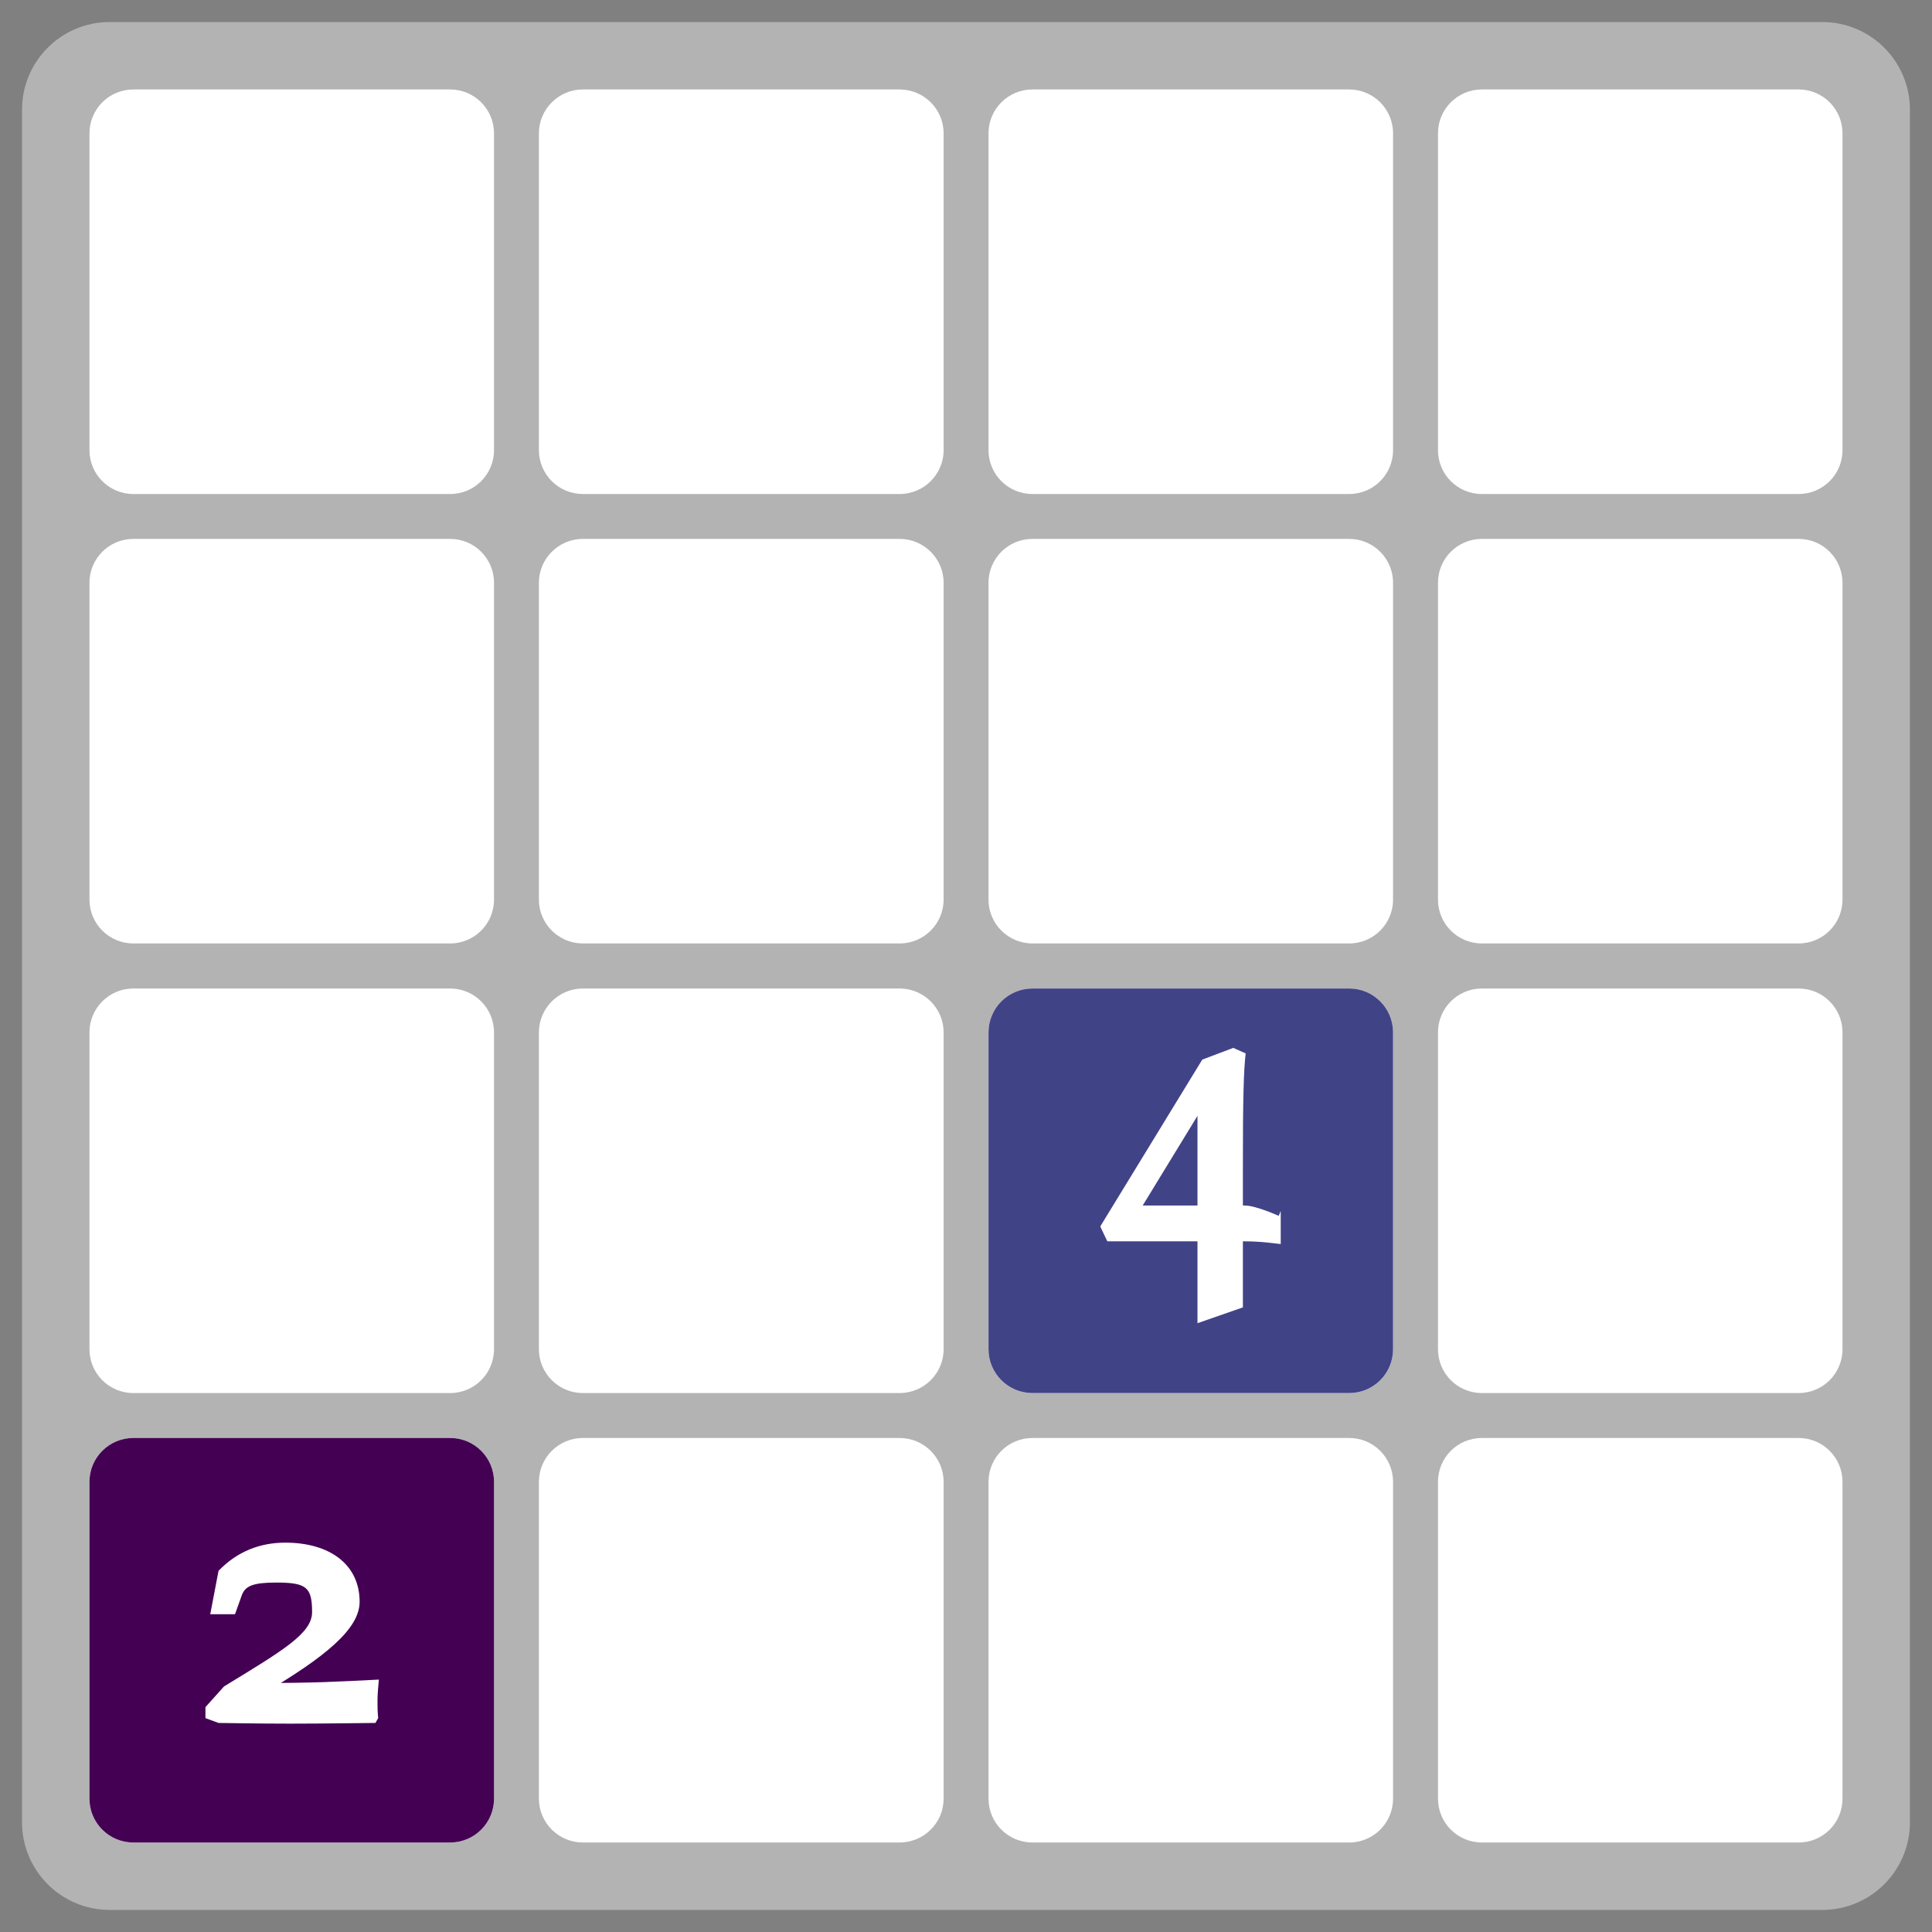 <?xml version="1.0" encoding="UTF-8"?>
<svg xmlns="http://www.w3.org/2000/svg" xmlns:xlink="http://www.w3.org/1999/xlink" width="43.86pt" height="43.86pt" viewBox="0 0 43.86 43.86" version="1.1">
<rect x="0" y="0" width="43.86" height="43.86" fill="#808080" stroke="none"/>
<defs>
<g>
<symbol overflow="visible" id="glyph0-0">
<path style="stroke:none;" d="M 0.391 0 L 3.766 0 L 3.766 -4.156 L 0.219 -4.156 L 0.219 0 Z M 0.969 -0.547 L 0.969 -3.453 L 3 -3.453 L 3 -0.703 L 0.969 -0.703 Z M 0.969 -0.547 "/>
</symbol>
<symbol overflow="visible" id="glyph0-1">
<path style="stroke:none;" d="M 0.438 -0.016 C 0.438 -0.016 1.359 0 2.062 0 C 2.766 0 4 -0.016 4 -0.016 L 4.062 -0.125 C 4.047 -0.297 4.047 -0.375 4.047 -0.484 C 4.047 -0.594 4.047 -0.672 4.078 -1 C 3.109 -0.953 2.688 -0.922 1.281 -0.922 L 1.406 -0.656 C 2.875 -1.516 3.641 -2.156 3.641 -2.766 C 3.641 -3.609 2.969 -4.109 1.953 -4.109 C 1.375 -4.109 0.859 -3.906 0.438 -3.469 L 0.25 -2.484 L 0.812 -2.484 L 0.969 -2.922 C 1.047 -3.125 1.219 -3.203 1.75 -3.203 C 2.438 -3.203 2.562 -3.094 2.562 -2.531 C 2.562 -2.047 1.891 -1.656 0.562 -0.844 L 0.141 -0.375 L 0.141 -0.125 Z M 0.438 -0.016 "/>
</symbol>
<symbol overflow="visible" id="glyph0-2">
<path style="stroke:none;" d="M 0.141 -0.328 L 0.297 0 L 2.344 0 L 2.344 1.859 L 3.375 1.5 L 3.375 0 C 3.672 0 3.844 0.016 4.234 0.062 L 4.234 -0.688 L 4.188 -0.578 C 4.188 -0.578 3.672 -0.812 3.422 -0.812 L 3.375 -0.812 L 3.375 -1.766 C 3.375 -3.188 3.391 -3.875 3.438 -4.266 L 3.156 -4.391 L 2.453 -4.125 L 0.141 -0.344 Z M 0.938 -0.547 L 2.656 -3.359 L 2.344 -3.469 L 2.344 -0.812 L 1.094 -0.812 Z M 0.938 -0.547 "/>
</symbol>
</g>
<clipPath id="clip1">
  <path d="M 0 0 L 43.859 0 L 43.859 43.859 L 0 43.859 Z M 0 0 "/>
</clipPath>
</defs>
<g id="surface1">
<g clip-path="url(#clip1)" clip-rule="nonzero">
<path style=" stroke:none;fill-rule:nonzero;fill:rgb(70%,70%,70%);fill-opacity:1;" d="M 0.5 41.367 L 0.5 2.492 C 0.5 1.391 1.391 0.5 2.492 0.5 L 41.367 0.5 C 42.469 0.5 43.359 1.391 43.359 2.492 L 43.359 41.367 C 43.359 42.469 42.469 43.359 41.367 43.359 L 2.492 43.359 C 1.391 43.359 0.5 42.469 0.5 41.367 Z M 0.5 41.367 "/>
</g>
<path style=" stroke:none;fill-rule:nonzero;fill:rgb(100%,100%,100%);fill-opacity:1;" d="M 2.031 40.832 L 2.031 33.641 C 2.031 33.09 2.477 32.645 3.027 32.645 L 10.219 32.645 C 10.77 32.645 11.215 33.09 11.215 33.641 L 11.215 40.832 C 11.215 41.383 10.77 41.828 10.219 41.828 L 3.027 41.828 C 2.477 41.828 2.031 41.383 2.031 40.832 Z M 2.031 40.832 "/>
<path style=" stroke:none;fill-rule:nonzero;fill:rgb(100%,100%,100%);fill-opacity:1;" d="M 2.031 30.629 L 2.031 23.438 C 2.031 22.887 2.477 22.441 3.027 22.441 L 10.219 22.441 C 10.77 22.441 11.215 22.887 11.215 23.438 L 11.215 30.629 C 11.215 31.18 10.77 31.625 10.219 31.625 L 3.027 31.625 C 2.477 31.625 2.031 31.18 2.031 30.629 Z M 2.031 30.629 "/>
<path style=" stroke:none;fill-rule:nonzero;fill:rgb(100%,100%,100%);fill-opacity:1;" d="M 2.031 20.422 L 2.031 13.23 C 2.031 12.68 2.477 12.234 3.027 12.234 L 10.219 12.234 C 10.77 12.234 11.215 12.68 11.215 13.23 L 11.215 20.422 C 11.215 20.973 10.77 21.418 10.219 21.418 L 3.027 21.418 C 2.477 21.418 2.031 20.973 2.031 20.422 Z M 2.031 20.422 "/>
<path style=" stroke:none;fill-rule:nonzero;fill:rgb(100%,100%,100%);fill-opacity:1;" d="M 2.031 10.219 L 2.031 3.027 C 2.031 2.477 2.477 2.031 3.027 2.031 L 10.219 2.031 C 10.77 2.031 11.215 2.477 11.215 3.027 L 11.215 10.219 C 11.215 10.77 10.77 11.215 10.219 11.215 L 3.027 11.215 C 2.477 11.215 2.031 10.77 2.031 10.219 Z M 2.031 10.219 "/>
<path style=" stroke:none;fill-rule:nonzero;fill:rgb(100%,100%,100%);fill-opacity:1;" d="M 12.234 40.832 L 12.234 33.641 C 12.234 33.09 12.684 32.645 13.23 32.645 L 20.422 32.645 C 20.973 32.645 21.422 33.09 21.422 33.641 L 21.422 40.832 C 21.422 41.383 20.973 41.828 20.422 41.828 L 13.23 41.828 C 12.684 41.828 12.234 41.383 12.234 40.832 Z M 12.234 40.832 "/>
<path style=" stroke:none;fill-rule:nonzero;fill:rgb(100%,100%,100%);fill-opacity:1;" d="M 12.234 30.629 L 12.234 23.438 C 12.234 22.887 12.684 22.441 13.23 22.441 L 20.422 22.441 C 20.973 22.441 21.422 22.887 21.422 23.438 L 21.422 30.629 C 21.422 31.18 20.973 31.625 20.422 31.625 L 13.23 31.625 C 12.684 31.625 12.234 31.18 12.234 30.629 Z M 12.234 30.629 "/>
<path style=" stroke:none;fill-rule:nonzero;fill:rgb(100%,100%,100%);fill-opacity:1;" d="M 12.234 20.422 L 12.234 13.23 C 12.234 12.68 12.684 12.234 13.23 12.234 L 20.422 12.234 C 20.973 12.234 21.422 12.68 21.422 13.23 L 21.422 20.422 C 21.422 20.973 20.973 21.418 20.422 21.418 L 13.23 21.418 C 12.684 21.418 12.234 20.973 12.234 20.422 Z M 12.234 20.422 "/>
<path style=" stroke:none;fill-rule:nonzero;fill:rgb(100%,100%,100%);fill-opacity:1;" d="M 12.234 10.219 L 12.234 3.027 C 12.234 2.477 12.684 2.031 13.23 2.031 L 20.422 2.031 C 20.973 2.031 21.422 2.477 21.422 3.027 L 21.422 10.219 C 21.422 10.77 20.973 11.215 20.422 11.215 L 13.23 11.215 C 12.684 11.215 12.234 10.77 12.234 10.219 Z M 12.234 10.219 "/>
<path style=" stroke:none;fill-rule:nonzero;fill:rgb(100%,100%,100%);fill-opacity:1;" d="M 22.441 40.832 L 22.441 33.641 C 22.441 33.09 22.887 32.645 23.438 32.645 L 30.629 32.645 C 31.18 32.645 31.625 33.09 31.625 33.641 L 31.625 40.832 C 31.625 41.383 31.18 41.828 30.629 41.828 L 23.438 41.828 C 22.887 41.828 22.441 41.383 22.441 40.832 Z M 22.441 40.832 "/>
<path style=" stroke:none;fill-rule:nonzero;fill:rgb(100%,100%,100%);fill-opacity:1;" d="M 22.441 30.629 L 22.441 23.438 C 22.441 22.887 22.887 22.441 23.438 22.441 L 30.629 22.441 C 31.18 22.441 31.625 22.887 31.625 23.438 L 31.625 30.629 C 31.625 31.18 31.18 31.625 30.629 31.625 L 23.438 31.625 C 22.887 31.625 22.441 31.18 22.441 30.629 Z M 22.441 30.629 "/>
<path style=" stroke:none;fill-rule:nonzero;fill:rgb(100%,100%,100%);fill-opacity:1;" d="M 22.441 20.422 L 22.441 13.23 C 22.441 12.68 22.887 12.234 23.438 12.234 L 30.629 12.234 C 31.18 12.234 31.625 12.68 31.625 13.23 L 31.625 20.422 C 31.625 20.973 31.18 21.418 30.629 21.418 L 23.438 21.418 C 22.887 21.418 22.441 20.973 22.441 20.422 Z M 22.441 20.422 "/>
<path style=" stroke:none;fill-rule:nonzero;fill:rgb(100%,100%,100%);fill-opacity:1;" d="M 22.441 10.219 L 22.441 3.027 C 22.441 2.477 22.887 2.031 23.438 2.031 L 30.629 2.031 C 31.18 2.031 31.625 2.477 31.625 3.027 L 31.625 10.219 C 31.625 10.77 31.18 11.215 30.629 11.215 L 23.438 11.215 C 22.887 11.215 22.441 10.77 22.441 10.219 Z M 22.441 10.219 "/>
<path style=" stroke:none;fill-rule:nonzero;fill:rgb(100%,100%,100%);fill-opacity:1;" d="M 32.645 40.832 L 32.645 33.641 C 32.645 33.09 33.09 32.645 33.641 32.645 L 40.832 32.645 C 41.383 32.645 41.828 33.09 41.828 33.641 L 41.828 40.832 C 41.828 41.383 41.383 41.828 40.832 41.828 L 33.641 41.828 C 33.09 41.828 32.645 41.383 32.645 40.832 Z M 32.645 40.832 "/>
<path style=" stroke:none;fill-rule:nonzero;fill:rgb(100%,100%,100%);fill-opacity:1;" d="M 32.645 30.629 L 32.645 23.438 C 32.645 22.887 33.09 22.441 33.641 22.441 L 40.832 22.441 C 41.383 22.441 41.828 22.887 41.828 23.438 L 41.828 30.629 C 41.828 31.18 41.383 31.625 40.832 31.625 L 33.641 31.625 C 33.09 31.625 32.645 31.18 32.645 30.629 Z M 32.645 30.629 "/>
<path style=" stroke:none;fill-rule:nonzero;fill:rgb(100%,100%,100%);fill-opacity:1;" d="M 32.645 20.422 L 32.645 13.23 C 32.645 12.68 33.09 12.234 33.641 12.234 L 40.832 12.234 C 41.383 12.234 41.828 12.68 41.828 13.23 L 41.828 20.422 C 41.828 20.973 41.383 21.418 40.832 21.418 L 33.641 21.418 C 33.09 21.418 32.645 20.973 32.645 20.422 Z M 32.645 20.422 "/>
<path style=" stroke:none;fill-rule:nonzero;fill:rgb(100%,100%,100%);fill-opacity:1;" d="M 32.645 10.219 L 32.645 3.027 C 32.645 2.477 33.09 2.031 33.641 2.031 L 40.832 2.031 C 41.383 2.031 41.828 2.477 41.828 3.027 L 41.828 10.219 C 41.828 10.77 41.383 11.215 40.832 11.215 L 33.641 11.215 C 33.09 11.215 32.645 10.77 32.645 10.219 Z M 32.645 10.219 "/>
<path style=" stroke:none;fill-rule:nonzero;fill:rgb(26.7%,0.488%,32.944%);fill-opacity:1;" d="M 2.031 40.832 L 2.031 33.641 C 2.031 33.09 2.477 32.645 3.027 32.645 L 10.219 32.645 C 10.77 32.645 11.215 33.09 11.215 33.641 L 11.215 40.832 C 11.215 41.383 10.77 41.828 10.219 41.828 L 3.027 41.828 C 2.477 41.828 2.031 41.383 2.031 40.832 Z M 2.031 40.832 "/>
<g style="fill:rgb(100%,100%,100%);fill-opacity:1;">
  <use xlink:href="#glyph0-1" x="4.523" y="39.13"/>
</g>
<path style=" stroke:none;fill-rule:nonzero;fill:rgb(25.392%,26.524%,52.997%);fill-opacity:1;" d="M 22.441 30.629 L 22.441 23.438 C 22.441 22.887 22.887 22.441 23.438 22.441 L 30.629 22.441 C 31.18 22.441 31.625 22.887 31.625 23.438 L 31.625 30.629 C 31.625 31.18 31.18 31.625 30.629 31.625 L 23.438 31.625 C 22.887 31.625 22.441 31.18 22.441 30.629 Z M 22.441 30.629 "/>
<g style="fill:rgb(100%,100%,100%);fill-opacity:1;">
  <use xlink:href="#glyph0-2" x="24.841" y="28.18"/>
</g>
</g>
</svg>
